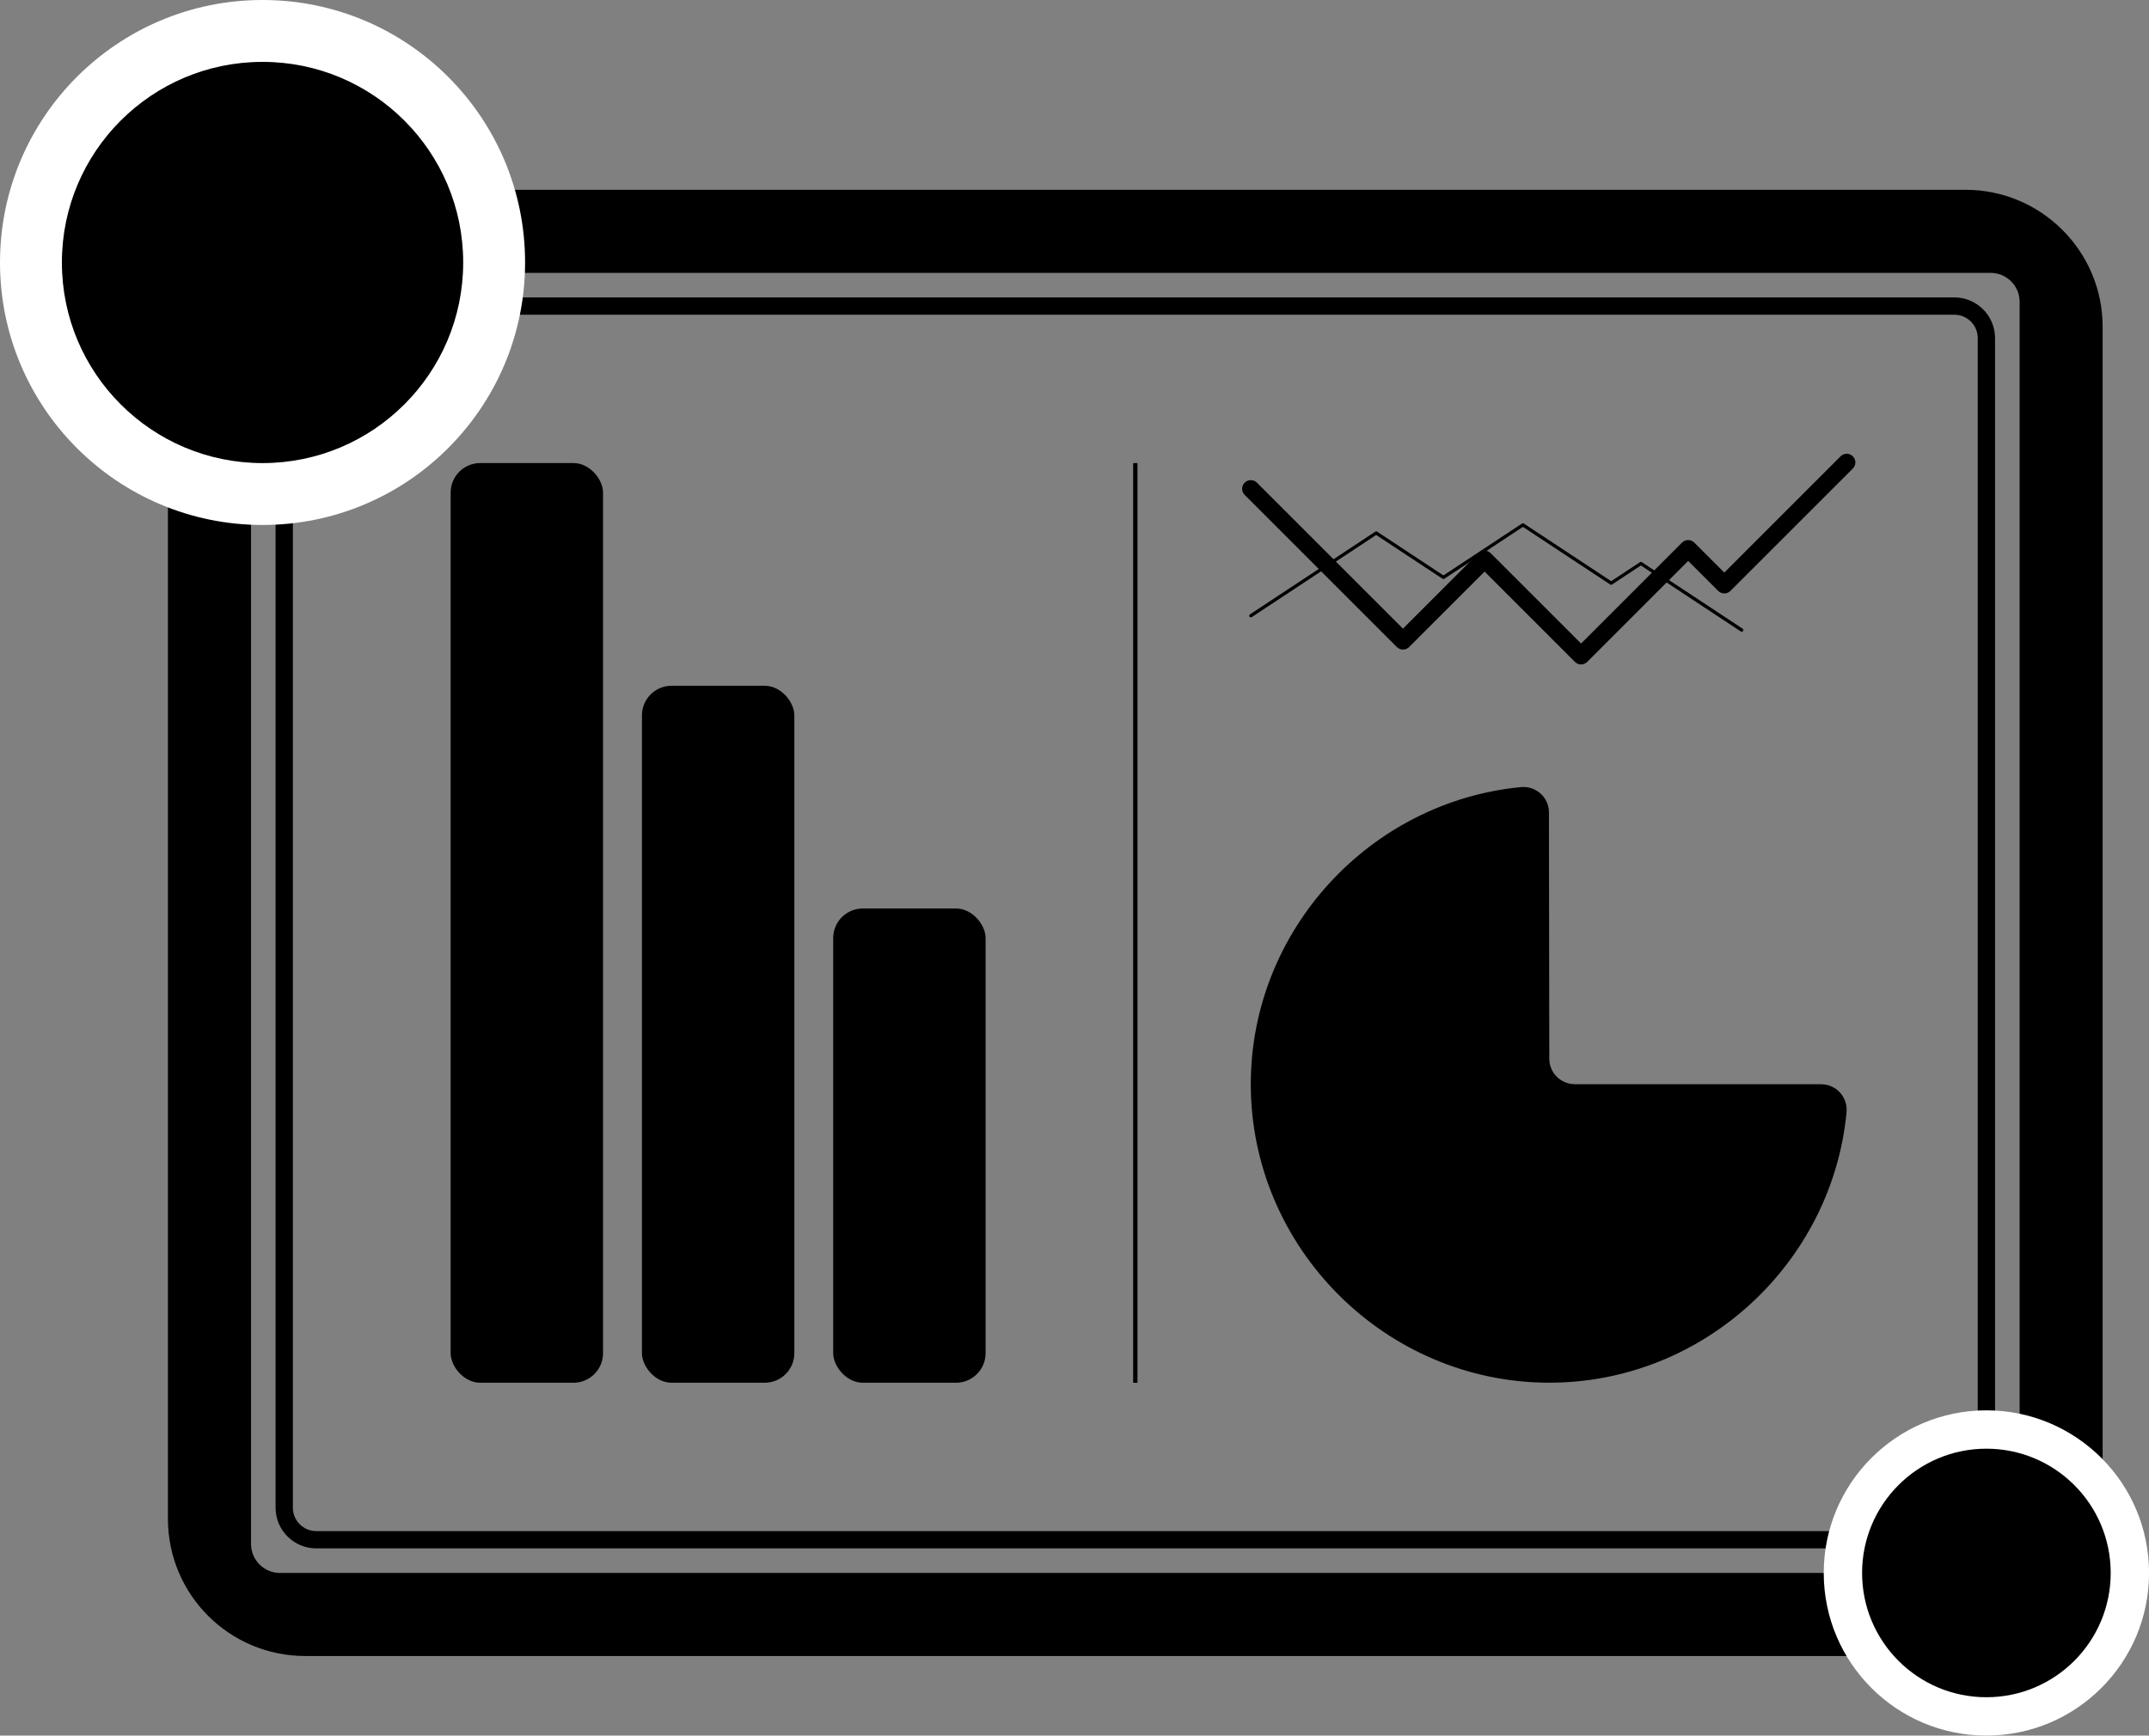 <?xml version="1.0" encoding="UTF-8"?>
<svg id="Layer_2" data-name="Layer 2" xmlns="http://www.w3.org/2000/svg" viewBox="0 0 496.52 401.09">
  <rect x="0" y="0" width="496.52" height="401.09" fill="#808080" stroke="none"/>
  <defs>
    <style>
      .cls-1 {
        fill: #fff;
      }
    </style>
  </defs>
  <g id="Camada_1" data-name="Camada 1">
    <g>
      <path d="M454.12,43.86H70.5c-17.51,0-31.7,14.19-31.7,31.7v275.44c0,17.51,14.19,31.7,31.7,31.7h383.61c17.51,0,31.7-14.19,31.7-31.7V75.56c0-17.51-14.19-31.7-31.7-31.7ZM466.62,356.81c0,3.7-3,6.7-6.7,6.7H64.7c-3.7,0-6.7-3-6.7-6.7V69.76c0-3.7,3-6.7,6.7-6.7h395.23c3.7,0,6.7,3,6.7,6.7v287.05Z"/>
      <path d="M451.55,357.83H73.07c-5.18,0-9.4-4.21-9.4-9.4V78.13c0-5.18,4.21-9.4,9.4-9.4h378.48c5.18,0,9.4,4.22,9.4,9.4v270.31c0,5.18-4.21,9.4-9.4,9.4ZM73.07,72.73c-2.98,0-5.4,2.42-5.4,5.4v270.31c0,2.98,2.42,5.4,5.4,5.4h378.48c2.98,0,5.4-2.42,5.4-5.4V78.13c0-2.98-2.42-5.4-5.4-5.4H73.07Z"/>
      <g>
        <rect x="104.12" y="107.01" width="35.21" height="212.54" rx="6.84" ry="6.84"/>
        <rect x="148.32" y="158.48" width="35.21" height="161.07" rx="6.84" ry="6.84"/>
        <rect x="192.51" y="209.95" width="35.21" height="109.6" rx="6.84" ry="6.84"/>
      </g>
      <path d="M363.86,250.57h56.92c3.49,0,6.19,3.02,5.86,6.49-3.32,34.84-33.02,62.48-68.67,62.48-37.84,0-68.98-31.14-68.98-68.98,0-35.62,27.58-65.3,62.39-68.66,3.48-.34,6.5,2.36,6.5,5.85l.08,56.92c0,3.25,2.64,5.88,5.89,5.88Z"/>
      <path d="M365.3,153.56c-.51,0-1.02-.2-1.41-.59l-20.88-20.88-17.44,17.44c-.78.78-2.05.78-2.83,0l-35.16-35.16c-.78-.78-.78-2.05,0-2.83.78-.78,2.05-.78,2.83,0l33.74,33.74,17.44-17.44c.78-.78,2.05-.78,2.83,0l20.88,20.88,23.33-23.33c.78-.78,2.05-.78,2.83,0l6.93,6.93,26.87-26.87c.78-.78,2.05-.78,2.83,0,.78.78.78,2.05,0,2.83l-28.28,28.28c-.78.78-2.05.78-2.83,0l-6.93-6.93-23.33,23.33c-.39.39-.9.59-1.41.59Z"/>
      <path d="M402.42,145.99c-.07,0-.14-.02-.21-.06l-23.09-15.25-6.67,4.4c-.13.08-.29.08-.41,0l-20.18-13.32-18.16,11.99c-.13.08-.29.08-.41,0l-15.33-10.12-28.75,18.98c-.17.11-.41.07-.52-.11-.11-.17-.07-.41.11-.52l28.96-19.12c.13-.08.29-.08.41,0l15.33,10.12,18.16-11.99c.13-.08.29-.08.41,0l20.18,13.32,6.67-4.4c.13-.08.29-.08.41,0l23.3,15.38c.17.11.22.35.11.52-.07.11-.19.17-.31.17Z"/>
      <rect x="261.81" y="107.02" width="1" height="212.54"/>
    </g>
    <circle class="cls-1" cx="60.66" cy="60.66" r="60.66"/>
    <circle cx="60.66" cy="60.66" r="46.36"/>
    <circle class="cls-1" cx="458.95" cy="363.51" r="37.58"/>
    <circle cx="458.95" cy="363.51" r="28.72"/>
  </g>
</svg>